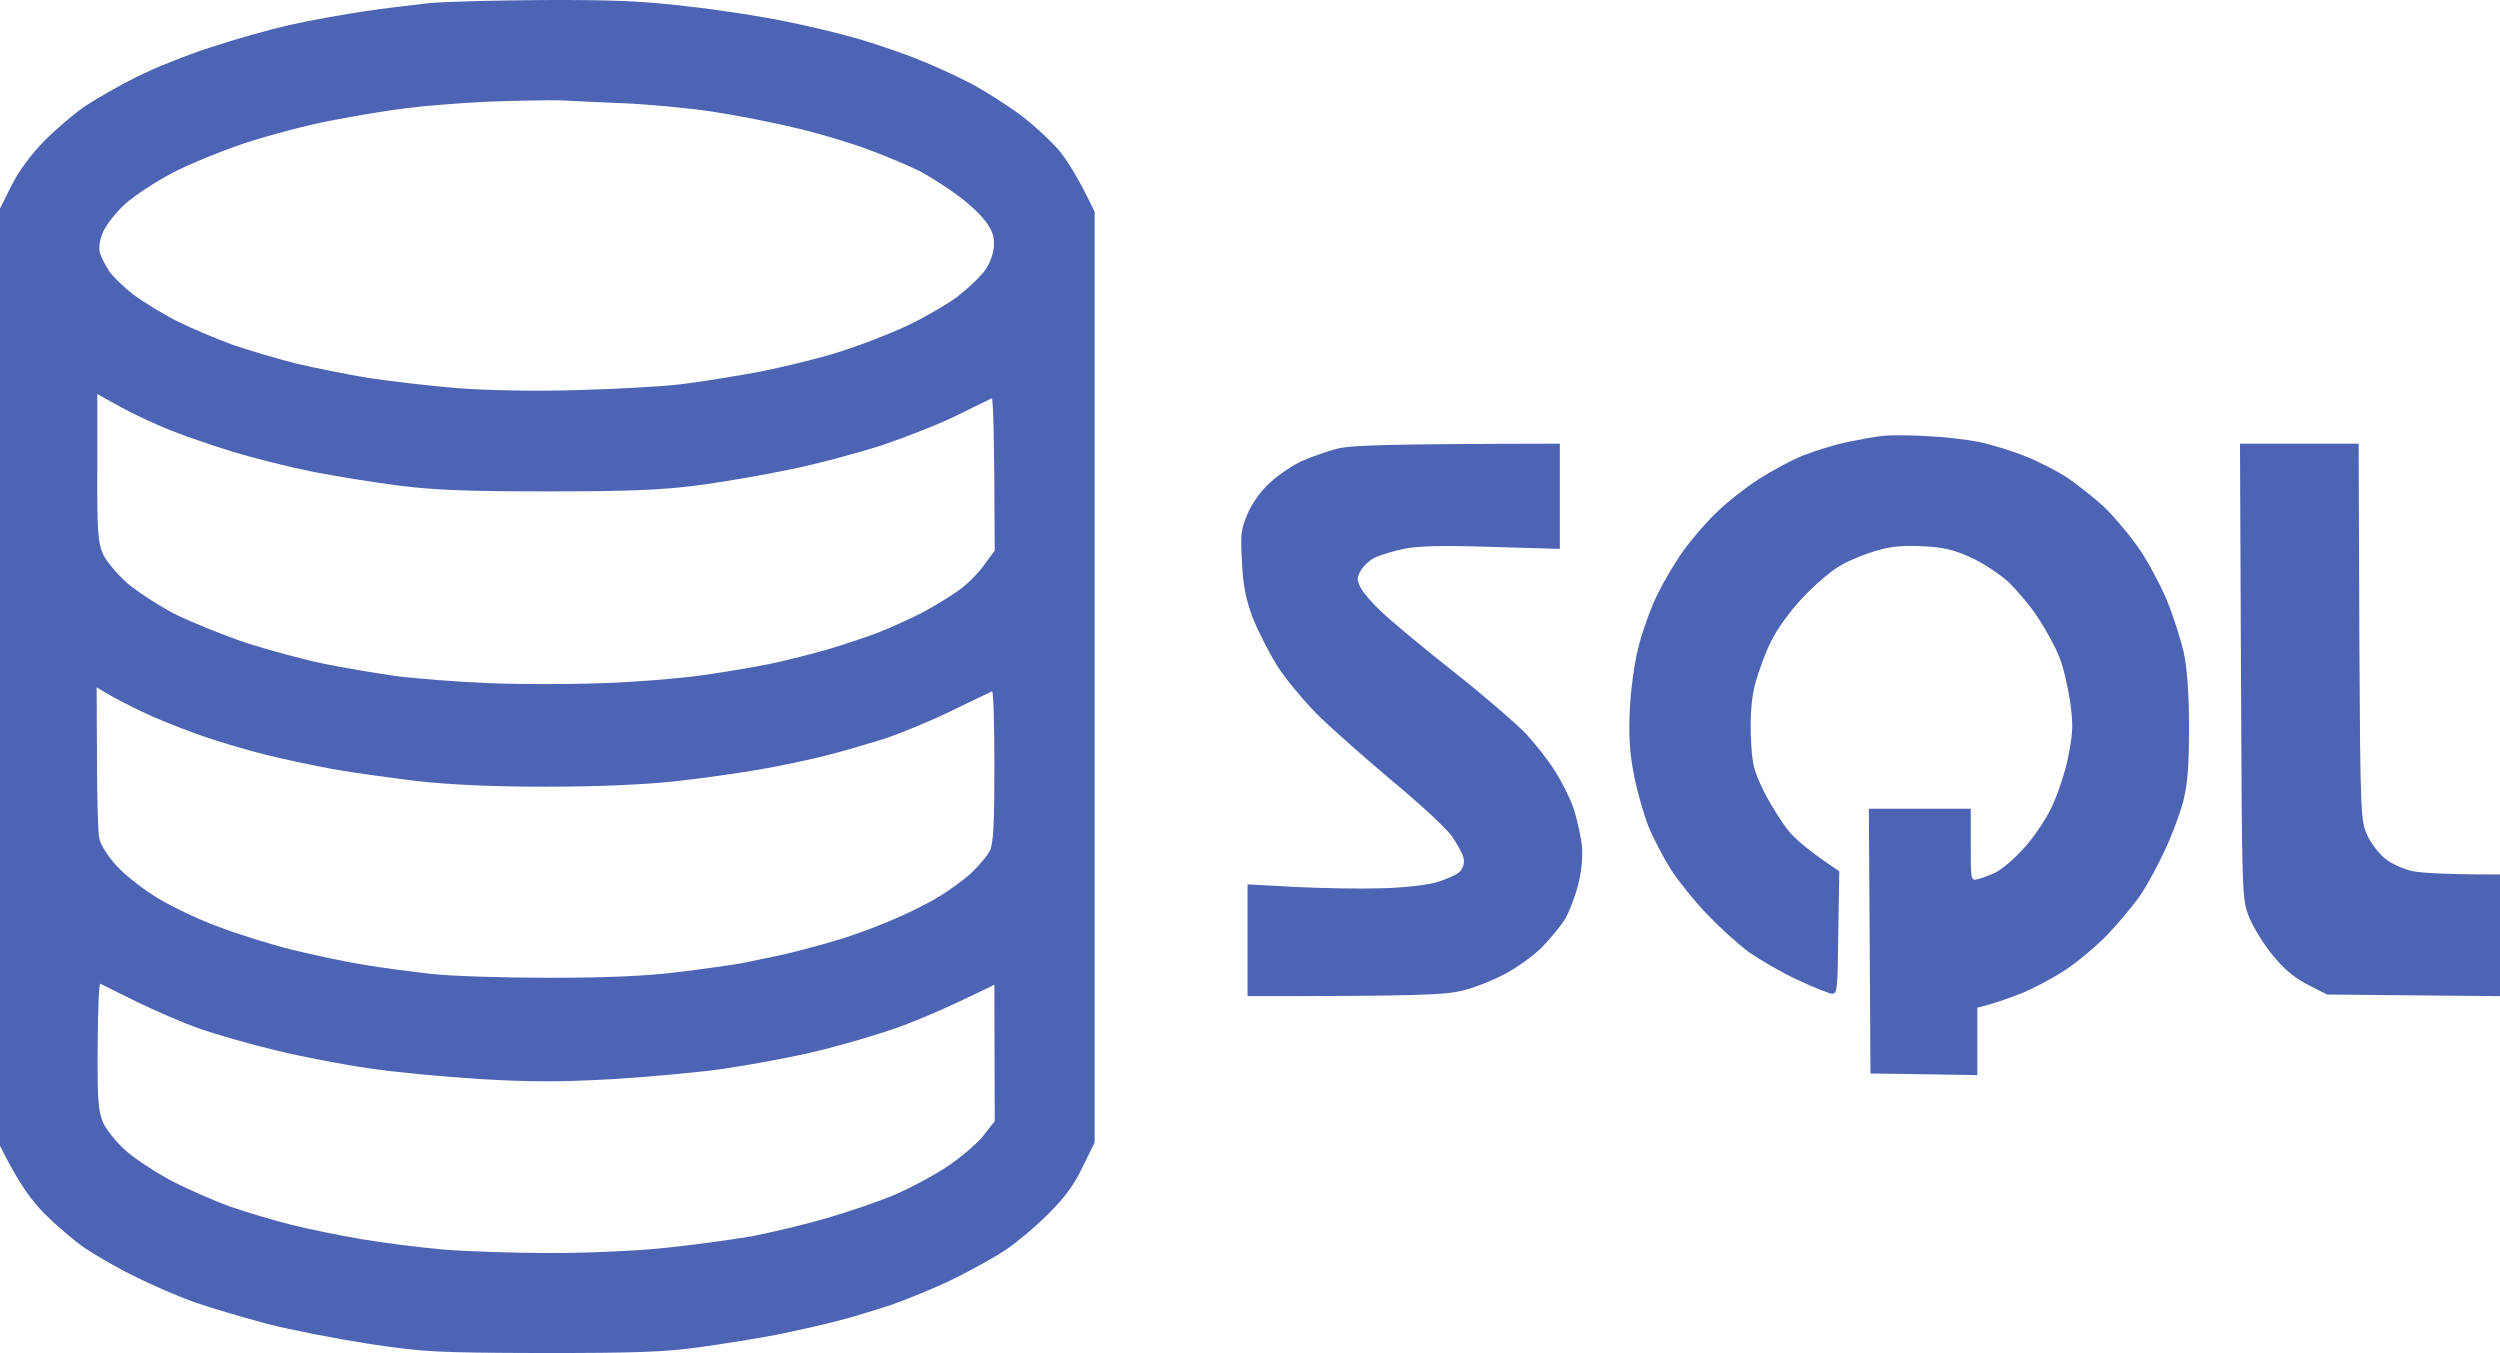 <svg width="1007" height="545" viewBox="0 0 1007 545" fill="currentColor" xmlns="http://www.w3.org/2000/svg">
<path d="M218.476 0.019C246.414 -0.113 259.126 0.417 276.737 2.537C289.051 3.861 306.927 6.643 316.46 8.63C325.994 10.485 339.5 13.796 346.65 15.916C353.668 18.036 364.128 21.613 369.689 23.864C375.383 26.117 384.784 30.355 390.609 33.402C396.435 36.449 405.704 42.277 411.133 46.383C416.562 50.49 423.713 57.115 426.891 60.956C430.068 64.93 434.57 71.951 440.926 85.33V460.219L436.027 470.154C432.717 477.175 428.611 482.739 422.123 489.097C417.224 493.998 409.544 500.489 405.174 503.404C400.805 506.318 391.272 511.617 383.989 515.194C376.707 518.771 365.319 523.407 358.831 525.659C352.343 527.778 342.413 530.826 336.984 532.15C331.555 533.608 320.83 535.991 313.15 537.581C305.47 539.038 291.567 541.291 282.034 542.615C267.998 544.602 256.08 545 218.476 545C174.914 544.868 170.677 544.602 148.564 541.29C135.721 539.303 117.183 535.727 107.517 533.21C97.984 530.693 84.609 526.719 78.121 524.467C71.501 522.082 60.776 517.446 54.288 514.135C47.668 510.956 38.796 505.788 34.427 502.874C30.057 499.96 22.642 493.601 17.876 488.832C12.447 483.268 7.547 476.645 0 461.544V84.005L4.634 74.732C7.547 68.903 12.447 62.28 17.876 56.717C22.642 51.948 30.057 45.589 34.427 42.675C38.796 39.76 48.065 34.461 54.95 31.017C61.836 27.573 75.209 22.142 84.743 19.095C94.276 15.916 108.842 11.809 117.183 9.954C125.525 8.1 138.898 5.716 146.975 4.524C154.919 3.331 166.307 2.007 172.133 1.344C177.96 0.682 198.88 0.151 218.476 0.019ZM40.385 396.236C39.856 395.972 39.458 407.232 39.326 421.406C39.193 443.396 39.591 447.767 41.577 452.271C42.901 455.186 47.005 460.219 50.713 463.531C54.42 466.842 62.762 472.273 69.25 475.718C75.606 479.029 86.199 483.666 92.819 486.051C99.307 488.303 110.43 491.615 117.315 493.337C124.2 495.059 137.044 497.708 145.783 499.165C154.522 500.622 169.088 502.477 178.224 503.272C187.36 504.067 206.957 504.729 221.92 504.729C236.882 504.729 257.67 503.801 268.262 502.609C278.855 501.549 293.95 499.431 302.027 498.106C309.972 496.649 323.743 493.337 332.482 490.82C341.221 488.303 353.668 484.063 360.288 481.281C366.776 478.5 376.706 473.201 382.135 469.492C387.564 465.783 394.052 460.219 396.303 457.172L400.672 451.609L400.54 396.633C379.62 406.966 366.114 412.53 356.978 415.444C347.841 418.491 333.54 422.466 325.199 424.32C316.857 426.175 301.895 428.957 292.096 430.414C282.298 431.871 262.04 433.725 247.077 434.652C225.892 435.845 213.975 435.845 193.452 434.652C178.887 433.725 158.627 431.87 148.431 430.281C138.236 428.824 121.552 425.645 111.357 423.128C101.161 420.744 87.39 416.769 80.902 414.517C74.282 412.265 62.762 407.231 55.082 403.522C47.404 399.681 40.785 396.502 40.385 396.236ZM758.731 175.524C761.644 175.259 769.324 175.26 775.944 175.657C782.565 175.922 791.966 176.982 797.13 178.042C802.294 179.102 810.504 181.618 815.668 183.738C820.832 185.725 828.246 189.567 832.219 192.084C836.191 194.733 842.944 200.032 847.313 204.006C851.551 207.98 858.171 215.928 862.143 221.757C865.983 227.585 871.015 237.123 873.266 242.952C875.649 248.78 878.429 257.788 879.621 262.822C880.945 268.916 881.74 278.984 881.74 292.628C881.74 307.994 881.21 315.546 879.489 322.434C878.165 327.6 874.855 336.476 872.074 342.305C869.426 348.133 865.056 356.213 862.408 360.187C859.76 364.161 853.67 371.447 848.903 376.481C844.136 381.382 836.191 388.006 831.159 391.185C826.26 394.365 818.448 398.472 813.681 400.326C808.915 402.181 803.088 404.299 796.467 405.889V433.045L753.434 432.384L752.773 325.745H793.82V340.317C793.82 354.755 793.82 354.888 796.732 354.094C798.454 353.696 801.632 352.504 803.751 351.444C805.869 350.517 810.901 346.411 814.608 342.305C818.58 338.198 823.612 330.779 826.26 325.48C828.776 320.181 831.954 310.776 833.145 304.55C834.999 295.013 835.132 291.701 833.808 282.428C832.881 276.334 831.027 268.253 829.438 264.544C827.981 260.703 824.141 253.682 820.963 248.913C817.918 244.144 812.357 237.653 808.914 234.342C805.339 231.162 798.586 226.658 793.82 224.538C787.199 221.491 782.83 220.432 774.621 220.035C767.074 219.638 761.645 220.035 756.084 221.757C751.714 222.949 745.092 225.598 741.517 227.717C737.81 229.704 731.057 235.533 726.291 240.567C721.392 245.733 715.831 253.285 713.447 258.186C711.064 262.955 708.283 270.638 706.959 275.407C705.502 281.368 704.973 287.859 705.238 296.602C705.767 308.127 706.297 310.246 710.666 319.122C713.447 324.553 717.948 331.706 720.729 335.018C723.51 338.329 729.204 343.231 740.856 350.915L740.459 375.819C740.194 399.796 740.061 400.591 737.545 400.193C736.088 399.928 729.865 397.412 723.643 394.498C717.42 391.583 708.812 386.549 704.443 383.502C700.073 380.322 692.393 373.301 687.362 368.003C682.198 362.571 675.842 354.623 673.062 350.252C670.281 345.88 666.176 338.197 664.058 333.031C662.071 327.997 659.291 318.327 658.099 311.836C656.378 302.961 655.981 296.072 656.511 285.342C656.908 277.262 658.496 266.001 660.085 260.173C661.542 254.344 664.852 245.072 667.5 239.641C670.148 234.209 675.047 225.863 678.622 221.094C682.065 216.325 688.157 209.437 692.129 205.728C695.969 202.019 703.251 196.322 708.415 193.01C713.579 189.699 721.524 185.327 726.291 183.473C731.058 181.618 739.003 179.102 744.166 178.042C749.33 176.982 755.818 175.789 758.731 175.524ZM628.308 221.094L600.898 220.3C581.037 219.637 571.106 219.902 565.413 221.094C561.043 222.021 555.879 223.611 553.892 224.538C551.774 225.598 549.258 227.851 548.199 229.705C546.478 232.619 546.478 233.547 548.067 236.726C549.127 238.714 552.834 243.084 556.408 246.396C559.851 249.707 572.827 260.57 585.273 270.373C597.719 280.175 610.828 291.567 614.536 295.409C618.244 299.383 623.541 306.14 626.321 310.512C629.102 314.883 632.544 321.771 633.868 325.745C635.192 329.719 636.649 336.342 637.179 340.317C637.576 345.086 637.179 350.517 635.723 356.214C634.531 360.982 632.147 367.208 630.426 370.123C628.704 373.037 624.335 378.203 620.893 381.78C617.318 385.224 610.565 390.125 605.798 392.51C601.031 395.027 593.351 398.074 588.584 399.134C581.831 400.724 571.503 401.253 502.518 401.253V356.214L521.982 357.273C532.839 357.803 548.066 358.067 556.143 357.803C564.22 357.67 574.019 356.611 577.991 355.551C581.963 354.491 586.332 352.505 587.789 351.312C589.378 349.723 589.952 347.823 589.511 345.616C589.113 343.761 586.863 339.787 584.745 336.741C582.494 333.562 571.901 323.759 561.175 314.883C550.451 305.876 537.077 294.086 531.516 288.655C525.955 283.223 518.407 274.215 514.832 268.784C511.389 263.353 506.754 254.345 504.636 248.913C501.855 241.495 500.664 235.799 500.267 226.393C499.605 215.134 499.869 213.014 502.65 206.656C504.503 202.417 508.211 197.249 511.786 194.203C515.096 191.156 520.657 187.447 524.365 185.724C527.94 184.135 534.296 181.883 538.268 180.823C543.961 179.366 554.82 178.837 628.308 178.705V221.094ZM950.329 254.477C950.726 327.865 950.858 330.514 953.506 336.343C954.963 339.654 958.272 343.893 960.788 345.88C963.171 347.867 967.939 349.987 971.249 350.782C974.559 351.576 983.961 352.239 1007 352.239V401.253L937.352 400.591L929.54 396.616C924.111 393.834 919.874 390.258 915.372 384.694C911.797 380.323 907.56 373.434 905.971 369.46C903.06 362.18 903.058 361.643 902.662 270.724L902.66 270.506L902.264 178.705H950.064L950.329 254.477ZM39.061 304.965C39.061 320.464 39.458 335.168 39.987 337.685C40.649 340.467 43.431 344.971 47.139 348.945C50.581 352.654 57.996 358.482 63.821 361.926C69.515 365.37 80.373 370.537 88.052 373.318C95.732 376.233 109.106 380.473 117.845 382.592C126.584 384.712 139.428 387.493 146.313 388.553C153.198 389.745 165.512 391.334 173.457 392.262C181.534 393.189 202.985 393.852 221.125 393.852C243.899 393.852 260.053 393.19 272.764 391.6C282.96 390.408 294.613 388.685 298.585 388.023C302.557 387.228 310.104 385.639 315.136 384.579C320.3 383.387 329.436 381.002 335.659 379.147C341.883 377.425 351.946 373.716 358.169 371.067C364.392 368.55 373 364.311 377.369 361.661C381.739 359.144 387.962 354.64 391.139 351.726C394.317 348.679 397.759 344.705 398.686 342.718C400.142 339.936 400.54 331.856 400.54 308.542C400.54 291.854 400.143 278.343 399.614 278.471C399.084 278.736 391.669 282.18 383.328 286.287C374.986 290.393 362.407 295.559 355.521 297.811C348.636 299.93 338.175 302.978 332.349 304.435C326.522 305.892 314.871 308.409 306.53 309.866C298.188 311.323 282.43 313.575 271.44 314.767C258.729 316.092 240.191 316.887 219.801 316.887C198.748 316.887 181.402 316.093 168.161 314.635C157.304 313.311 141.811 311.19 133.734 309.733C125.79 308.276 113.475 305.626 106.59 303.904C99.704 302.182 88.98 299.004 82.757 296.885C76.533 294.765 66.999 291.056 61.57 288.671C56.142 286.287 48.859 282.577 45.284 280.59L38.929 276.881L39.061 304.965ZM39.194 188.259C39.061 213.958 39.459 218.463 41.445 223.099C42.769 226.014 47.139 231.18 51.111 234.756C55.084 238.201 63.69 243.764 70.178 247.208C76.799 250.52 89.907 255.818 99.308 258.997C108.841 262.044 122.744 265.754 130.424 267.344C138.103 268.933 150.947 271.052 158.892 272.245C166.969 273.304 183.918 274.629 196.629 275.159C209.34 275.689 230.26 275.689 242.972 275.159C255.683 274.762 273.295 273.304 282.034 272.112C290.773 270.919 303.351 268.8 309.839 267.475C316.327 266.151 327.185 263.369 333.673 261.515C340.161 259.528 349.43 256.48 354.197 254.626C358.963 252.771 366.644 249.195 371.411 246.81C376.177 244.293 382.797 240.188 386.372 237.671C389.815 235.154 394.449 230.517 396.568 227.337L400.672 221.774C400.54 174.085 400.01 160.307 399.481 160.44C398.951 160.705 392.861 163.62 385.975 167.064C379.09 170.508 365.319 175.939 355.521 179.251C345.723 182.43 329.039 186.934 318.447 189.053C307.854 191.305 290.905 194.22 280.709 195.545C266.277 197.399 253.035 197.929 220.462 197.929C187.89 197.929 174.649 197.399 160.216 195.545C150.021 194.22 134.529 191.703 125.79 189.981C117.051 188.259 102.883 184.682 94.409 182.165C85.802 179.516 74.15 175.541 68.588 173.289C62.895 171.037 54.023 166.931 48.727 164.017L39.194 158.718V188.259ZM225.759 40.423C220.992 40.291 207.884 40.555 196.629 40.953C185.374 41.483 170.411 42.675 163.526 43.602C156.64 44.397 143.268 46.649 133.734 48.503C124.201 50.225 108.444 54.465 98.646 57.644C88.848 60.956 75.474 66.387 69.118 69.831C62.63 73.275 54.289 78.706 50.581 82.018C46.874 85.33 42.901 90.364 41.577 93.279C40.12 96.59 39.723 99.769 40.252 101.889C40.782 103.743 42.503 106.922 43.96 109.174C45.416 111.426 49.919 115.665 53.759 118.712C57.731 121.626 65.675 126.529 71.501 129.443C77.327 132.357 87.39 136.596 94.011 138.98C100.631 141.232 111.887 144.545 119.17 146.399C126.452 148.121 139.561 150.771 148.299 152.228C157.038 153.552 173.061 155.406 184.051 156.333C196.232 157.26 214.902 157.659 232.379 157.129C248.003 156.732 266.54 155.671 273.426 154.876C280.311 154.081 293.685 151.962 303.219 150.24C312.752 148.518 327.582 144.942 336.321 142.292C345.06 139.643 358.17 134.609 365.452 131.165C372.735 127.721 381.738 122.421 385.446 119.639C389.153 116.857 393.92 112.354 396.038 109.837C398.289 107.055 399.878 103.213 400.275 99.902C400.673 95.795 400.011 93.411 397.363 89.702C395.509 86.92 390.212 81.886 385.577 78.574C381.076 75.262 374.058 70.759 370.086 68.772C366.114 66.785 357.11 62.942 350.224 60.425C343.339 57.776 330.231 53.802 321.094 51.682C311.958 49.43 296.466 46.383 286.668 44.926C276.87 43.469 261.113 42.013 251.579 41.615C242.046 41.218 230.526 40.688 225.759 40.423Z" fill="#4d64b5"/>
</svg>

